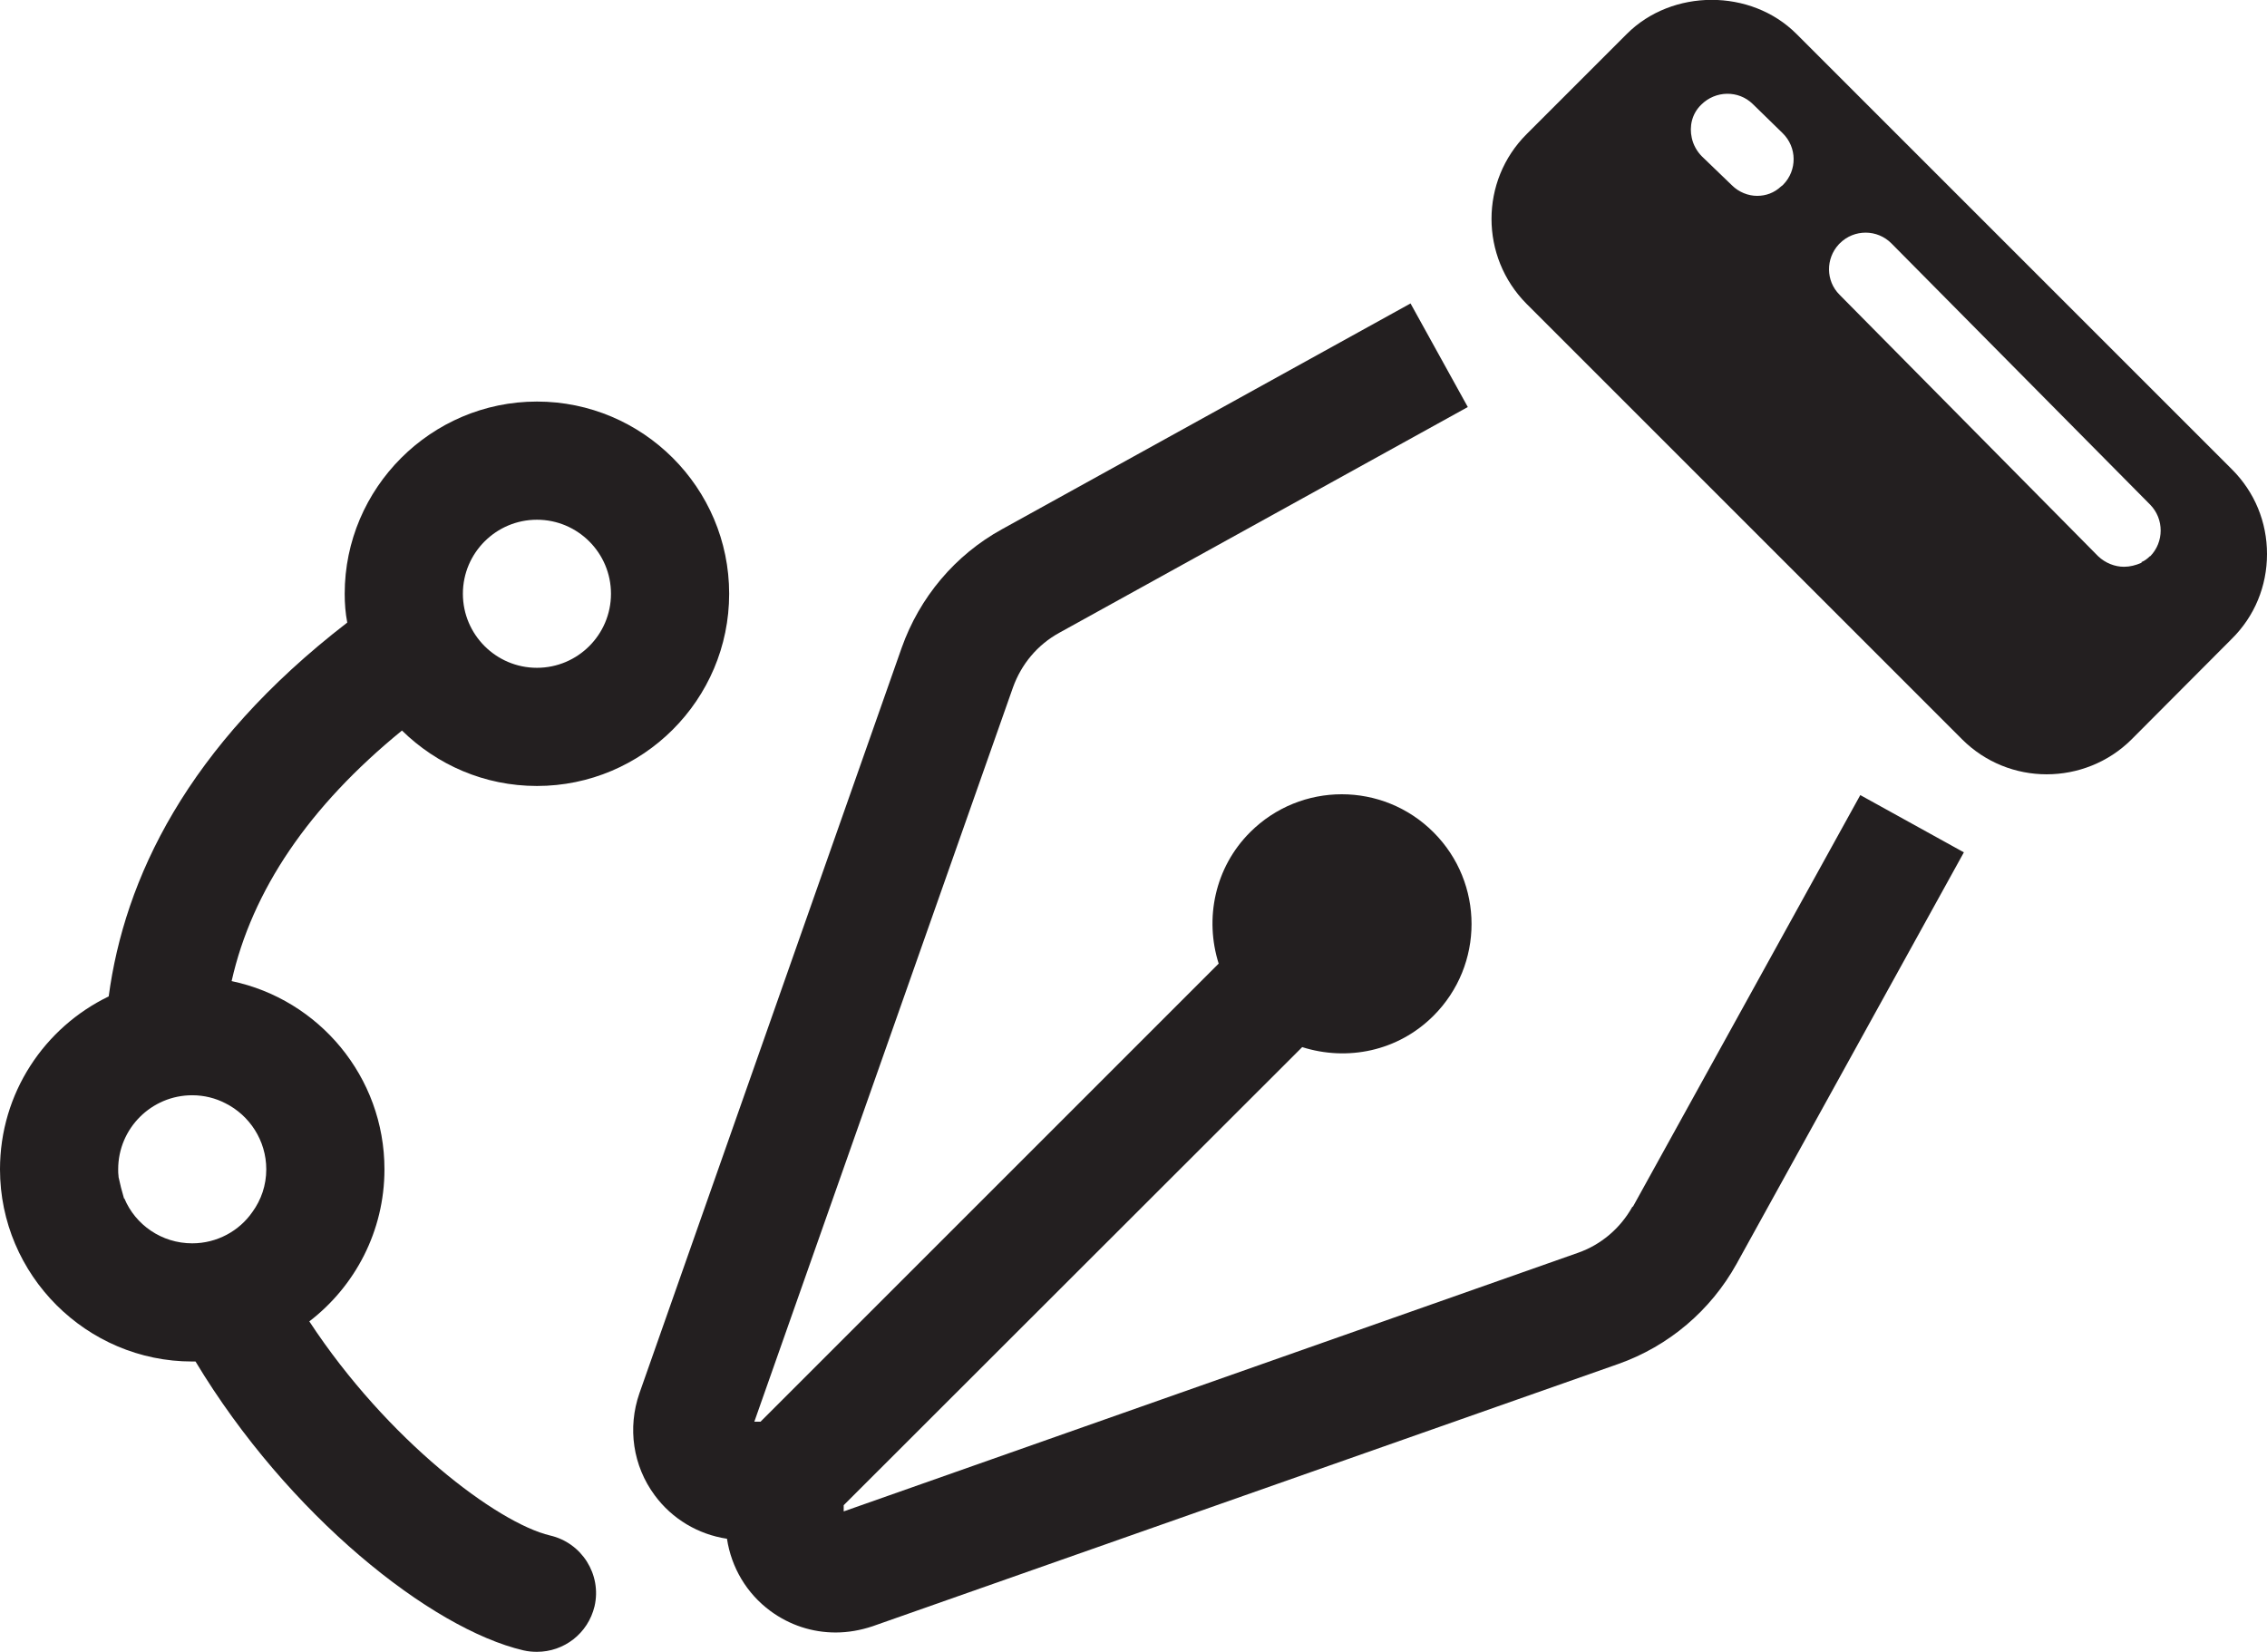 <?xml version="1.0" encoding="UTF-8"?><svg id="Layer_2" xmlns="http://www.w3.org/2000/svg" viewBox="0 0 62.15 45.29"><defs><style>.cls-1{fill:#231f20;}</style></defs><g id="Layer_1-2"><g><path class="cls-1" d="m44.75,33.09c-.33.59-.86,1.04-1.49,1.26l-20.13,7.09v-.17s12.57-12.56,12.57-12.56c1.23.39,2.62.12,3.6-.86,1.39-1.39,1.39-3.64,0-5.03-1.39-1.39-3.64-1.39-5.03,0-.97.97-1.25,2.37-.86,3.6l-12.56,12.56h-.17s7.09-20.13,7.09-20.13c.23-.64.67-1.17,1.27-1.5l11.2-6.19-1.57-2.84-11.2,6.19c-1.29.71-2.26,1.87-2.75,3.25l-7.19,20.44c-.33.95-.18,1.99.42,2.8.48.65,1.19,1.07,1.98,1.19.12.79.54,1.5,1.19,1.98.53.39,1.15.59,1.79.59.34,0,.68-.06,1.01-.17l20.44-7.19c1.39-.49,2.54-1.47,3.25-2.75l6.23-11.28-2.84-1.57-6.23,11.28Z"/><path class="cls-1" d="m61.19,12.87L49.25.93c-1.25-1.25-3.41-1.24-4.65,0l-2.75,2.75c-1.28,1.28-1.28,3.36,0,4.65l11.94,11.94c.64.64,1.48.96,2.32.96s1.69-.32,2.33-.96l2.74-2.75c.63-.62.97-1.45.97-2.33s-.34-1.7-.96-2.32Zm-2.25,2.38c-.07.07-.15.13-.23.16v.02c-.16.07-.32.11-.48.11-.25,0-.51-.1-.71-.29l-7.09-7.17c-.38-.38-.38-.99-.02-1.38.01-.01.02-.02.03-.03.39-.39,1.03-.39,1.42.01l7.09,7.16c.38.39.38,1.02,0,1.41Zm-12.3-12.38c.39-.39,1.02-.4,1.41-.02l.82.8c.4.39.4,1.02.02,1.41-.02.02-.04.04-.06.05-.19.18-.42.26-.66.26s-.5-.1-.69-.29l-.82-.79c-.14-.14-.24-.32-.28-.51-.07-.31,0-.66.26-.91Z"/><path class="cls-1" d="m15.08,42.1c-1.44-.34-4.46-2.61-6.6-5.87,1.25-.96,2.06-2.47,2.06-4.17,0-2.54-1.8-4.66-4.19-5.16.56-2.49,2.12-4.79,4.67-6.87.96.94,2.26,1.52,3.7,1.52,2.9,0,5.27-2.36,5.27-5.27s-2.37-5.27-5.27-5.27-5.27,2.37-5.27,5.27c0,.27.02.53.07.79-4.41,3.4-6.11,7.04-6.54,10.25-1.76.85-2.98,2.65-2.98,4.74,0,2.9,2.37,5.27,5.27,5.27h.09c2.54,4.22,6.46,7.33,8.99,7.92.13.03.25.04.37.04.74,0,1.4-.5,1.58-1.25.2-.87-.35-1.74-1.22-1.94Zm-.36-27.85c1.12,0,2.03.91,2.03,2.03s-.91,2.03-2.03,2.03-2.03-.91-2.03-2.03.91-2.03,2.03-2.03ZM3.41,32.86h-.01c-.06-.2-.11-.4-.15-.59v-.02c-.01-.06-.01-.13-.01-.19,0-1.12.91-2.03,2.03-2.03.33,0,.64.08.91.22.66.33,1.12,1.02,1.12,1.81,0,.44-.14.84-.38,1.17-.36.52-.97.86-1.65.86-.84,0-1.56-.51-1.86-1.23Z"/></g></g></svg>
